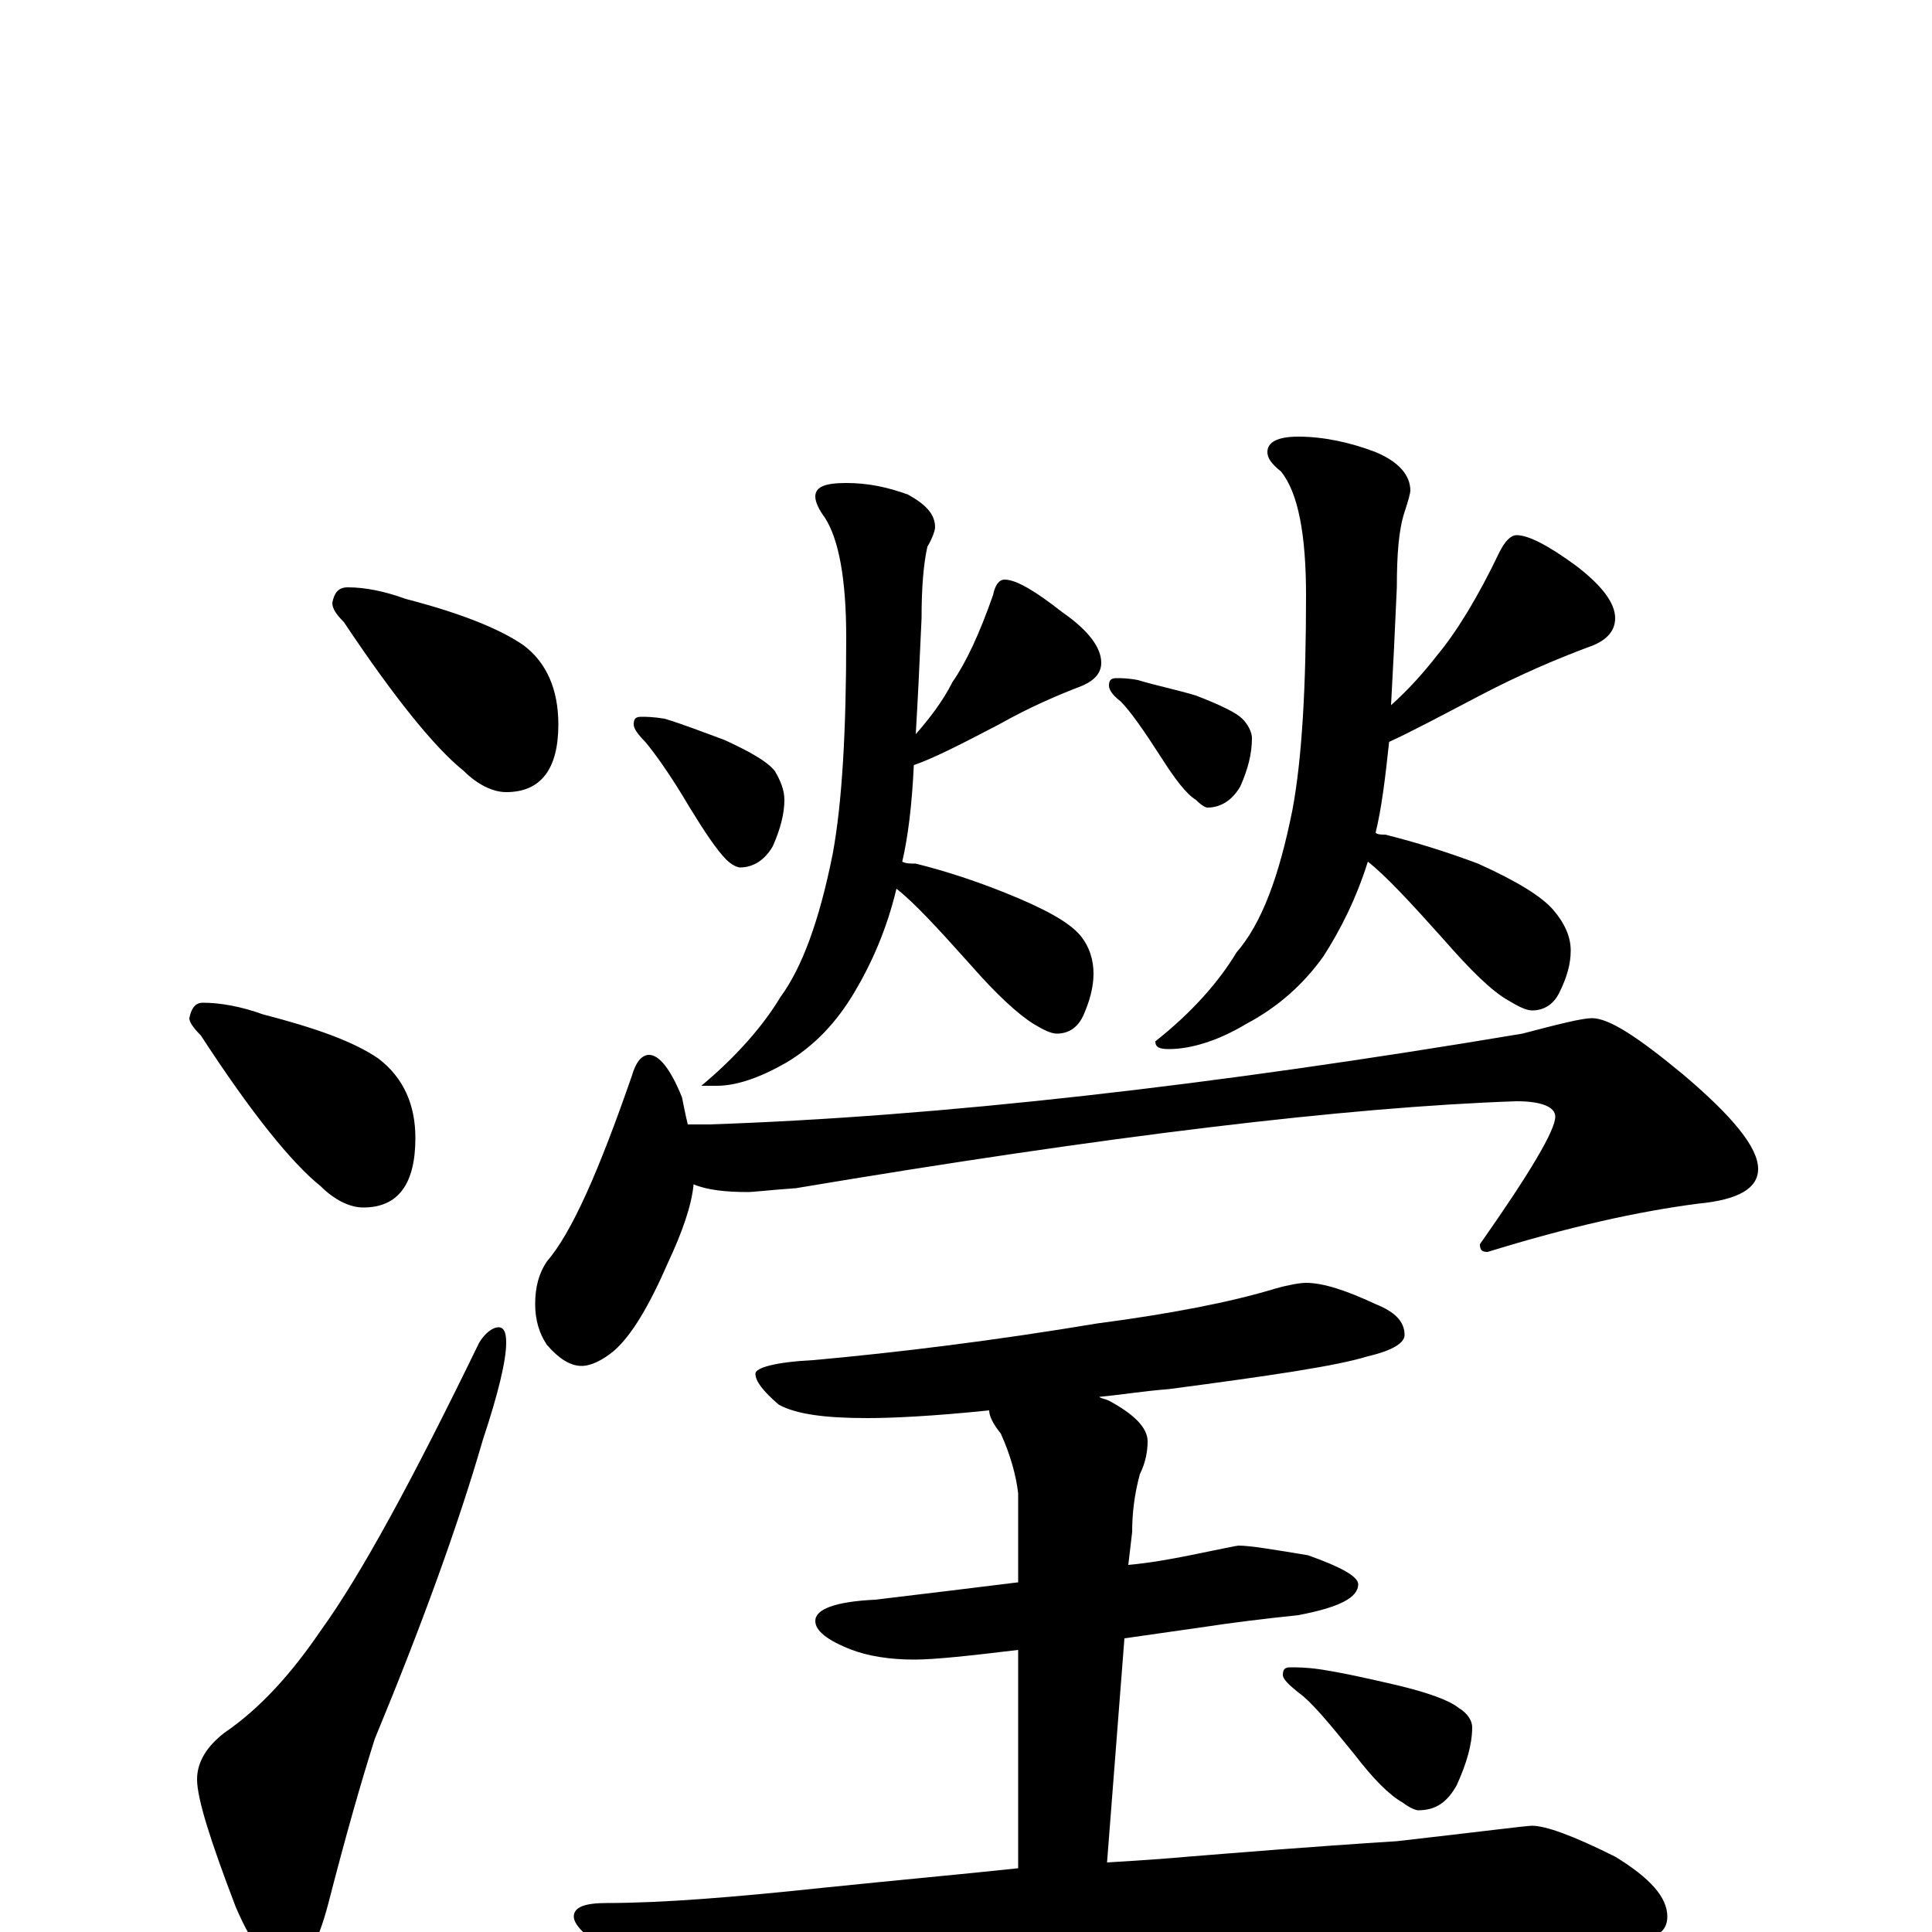 <?xml version="1.0" encoding="utf-8" ?>
<!DOCTYPE svg PUBLIC "-//W3C//DTD SVG 1.1//EN" "http://www.w3.org/Graphics/SVG/1.1/DTD/svg11.dtd">
<svg version="1.1" id="Layer_1" xmlns="http://www.w3.org/2000/svg" xmlns:xlink="http://www.w3.org/1999/xlink" x="0px" y="145px" width="1000px" height="1000px" viewBox="0 0 1000 1000" enable-background="new 0 0 1000 1000" xml:space="preserve">
<g id="Layer_1">
<path id="glyph" transform="matrix(1 0 0 -1 0 1000)" d="M180,696C189,696 199,694 210,690C237,683 258,675 271,666C283,657 289,643 289,625C289,602 280,590 262,590C255,590 247,594 240,601C225,613 204,639 178,678C174,682 172,685 172,688C173,693 175,696 180,696M105,481C114,481 125,479 136,475C163,468 183,461 196,452C209,442 215,428 215,411C215,387 206,375 188,375C181,375 173,379 166,386C151,398 130,424 104,464C100,468 98,471 98,473C99,478 101,481 105,481M258,313C261,313 262,310 262,305C262,296 258,279 250,255C237,210 218,158 194,100C187,78 179,50 170,15C164,-8 157,-19 148,-19C140,-19 131,-8 122,13C109,47 102,69 102,79C102,88 107,96 116,103C135,116 151,134 166,156C187,185 214,235 248,305C251,310 255,313 258,313M438,750C449,750 459,748 470,744C479,739 484,734 484,727C484,726 483,722 480,717C478,708 477,696 477,680C476,657 475,637 474,620C481,628 488,637 493,647C500,657 507,672 514,692C515,697 517,700 520,700C526,700 536,694 550,683C563,674 570,665 570,657C570,652 567,648 560,645C547,640 533,634 517,625C496,614 482,607 473,604C472,583 470,567 467,554C469,553 471,553 474,553C490,549 505,544 520,538C540,530 553,523 559,516C564,510 566,503 566,496C566,489 564,482 561,475C558,468 553,465 547,465C544,465 540,467 535,470C527,475 516,485 502,501C485,520 473,533 464,540C459,519 451,501 442,486C433,471 422,459 407,450C393,442 381,438 371,438l-8,0C381,453 395,469 404,484C415,499 424,523 431,558C436,585 438,623 438,670C438,701 434,721 427,732C424,736 422,740 422,743C422,748 427,750 438,750M332,629C334,629 338,629 344,628C354,625 364,621 375,617C388,611 397,606 401,601C404,596 406,591 406,586C406,579 404,571 400,562C396,555 390,551 383,551C382,551 379,552 376,555C371,560 365,569 357,582C347,599 339,610 334,616C330,620 328,623 328,625C328,628 329,629 332,629M672,774C685,774 699,771 712,766C724,761 730,754 730,746C730,745 729,741 727,735C724,726 723,713 723,696C722,673 721,653 720,635C729,643 737,652 744,661C754,673 765,691 776,714C779,720 782,723 785,723C791,723 801,718 816,707C829,697 836,688 836,680C836,673 831,668 822,665C806,659 787,651 766,640C745,629 730,621 719,616C717,597 715,581 712,569C713,568 715,568 717,568C733,564 749,559 765,553C785,544 798,536 804,529C810,522 813,515 813,508C813,501 811,494 807,486C804,480 799,477 793,477C790,477 786,479 781,482C772,487 761,498 747,514C730,533 717,547 708,554C702,535 694,519 685,505C675,491 662,479 645,470C630,461 616,457 605,457C600,457 598,458 598,461C617,476 631,492 640,507C653,522 662,546 669,581C674,608 676,645 676,692C676,723 672,745 663,756C658,760 656,763 656,766C656,771 661,774 672,774M578,649C580,649 584,649 589,648C599,645 609,643 619,640C632,635 640,631 643,628C646,625 648,621 648,618C648,610 646,602 642,593C638,586 632,582 625,582C624,582 622,583 619,586C614,589 608,597 601,608C592,622 585,632 580,637C576,640 574,643 574,645C574,648 575,649 578,649M336,454C341,454 347,447 353,432C354,427 355,422 356,418l11,0C486,422 627,438 788,465C807,470 819,473 824,473C833,473 848,463 871,444C897,422 910,406 910,395C910,385 900,379 879,377C848,373 812,365 770,352C767,352 766,353 766,356C792,393 805,415 805,422C805,427 798,430 785,430C697,427 573,412 412,385C398,384 390,383 387,383C376,383 366,384 359,387C358,376 353,362 346,347C336,324 327,309 318,301C312,296 306,293 301,293C295,293 289,297 283,304C279,310 277,317 277,325C277,334 279,341 283,347C296,362 310,394 327,443C329,450 332,454 336,454M676,336C685,336 697,332 712,325C722,321 727,316 727,309C727,305 721,301 708,298C692,293 658,288 605,281C592,280 580,278 569,277C570,276 572,276 574,275C587,268 594,261 594,254C594,249 593,243 590,237C587,226 586,216 586,207l-2,-17C595,191 606,193 616,195C631,198 640,200 641,200C647,200 659,198 677,195C694,189 703,184 703,180C703,173 693,168 672,164C653,162 637,160 624,158C617,157 603,155 582,152l-9,-116C590,37 604,38 615,39C640,41 676,44 723,47C767,52 790,55 793,55C800,55 814,50 836,39C854,28 863,18 863,8C863,0 857,-4 844,-4C831,-4 814,-3 794,-1C773,0 751,0 727,0C681,0 626,-2 562,-6C489,-12 433,-18 395,-25C375,-29 363,-31 359,-31C351,-31 338,-25 321,-14C305,-4 297,3 297,8C297,13 303,15 314,15C343,15 380,18 427,23C466,27 499,30 527,33l0,113C502,143 484,141 473,141C460,141 449,143 441,146C428,151 422,156 422,161C422,167 432,171 453,172C478,175 503,178 527,181l0,46C526,236 523,247 518,258C514,263 512,267 512,270C483,267 462,266 449,266C427,266 412,268 403,273C395,280 391,285 391,289C391,292 401,295 421,296C465,300 514,306 568,315C606,320 637,326 660,333C667,335 673,336 676,336M668,137C671,137 676,137 683,136C696,134 709,131 722,128C739,124 750,120 755,116C760,113 762,109 762,106C762,97 759,87 754,76C749,67 743,63 734,63C733,63 730,64 726,67C719,71 711,79 701,92C688,108 679,119 672,124C667,128 664,131 664,133C664,136 665,137 668,137z"/>
</g>
</svg>

